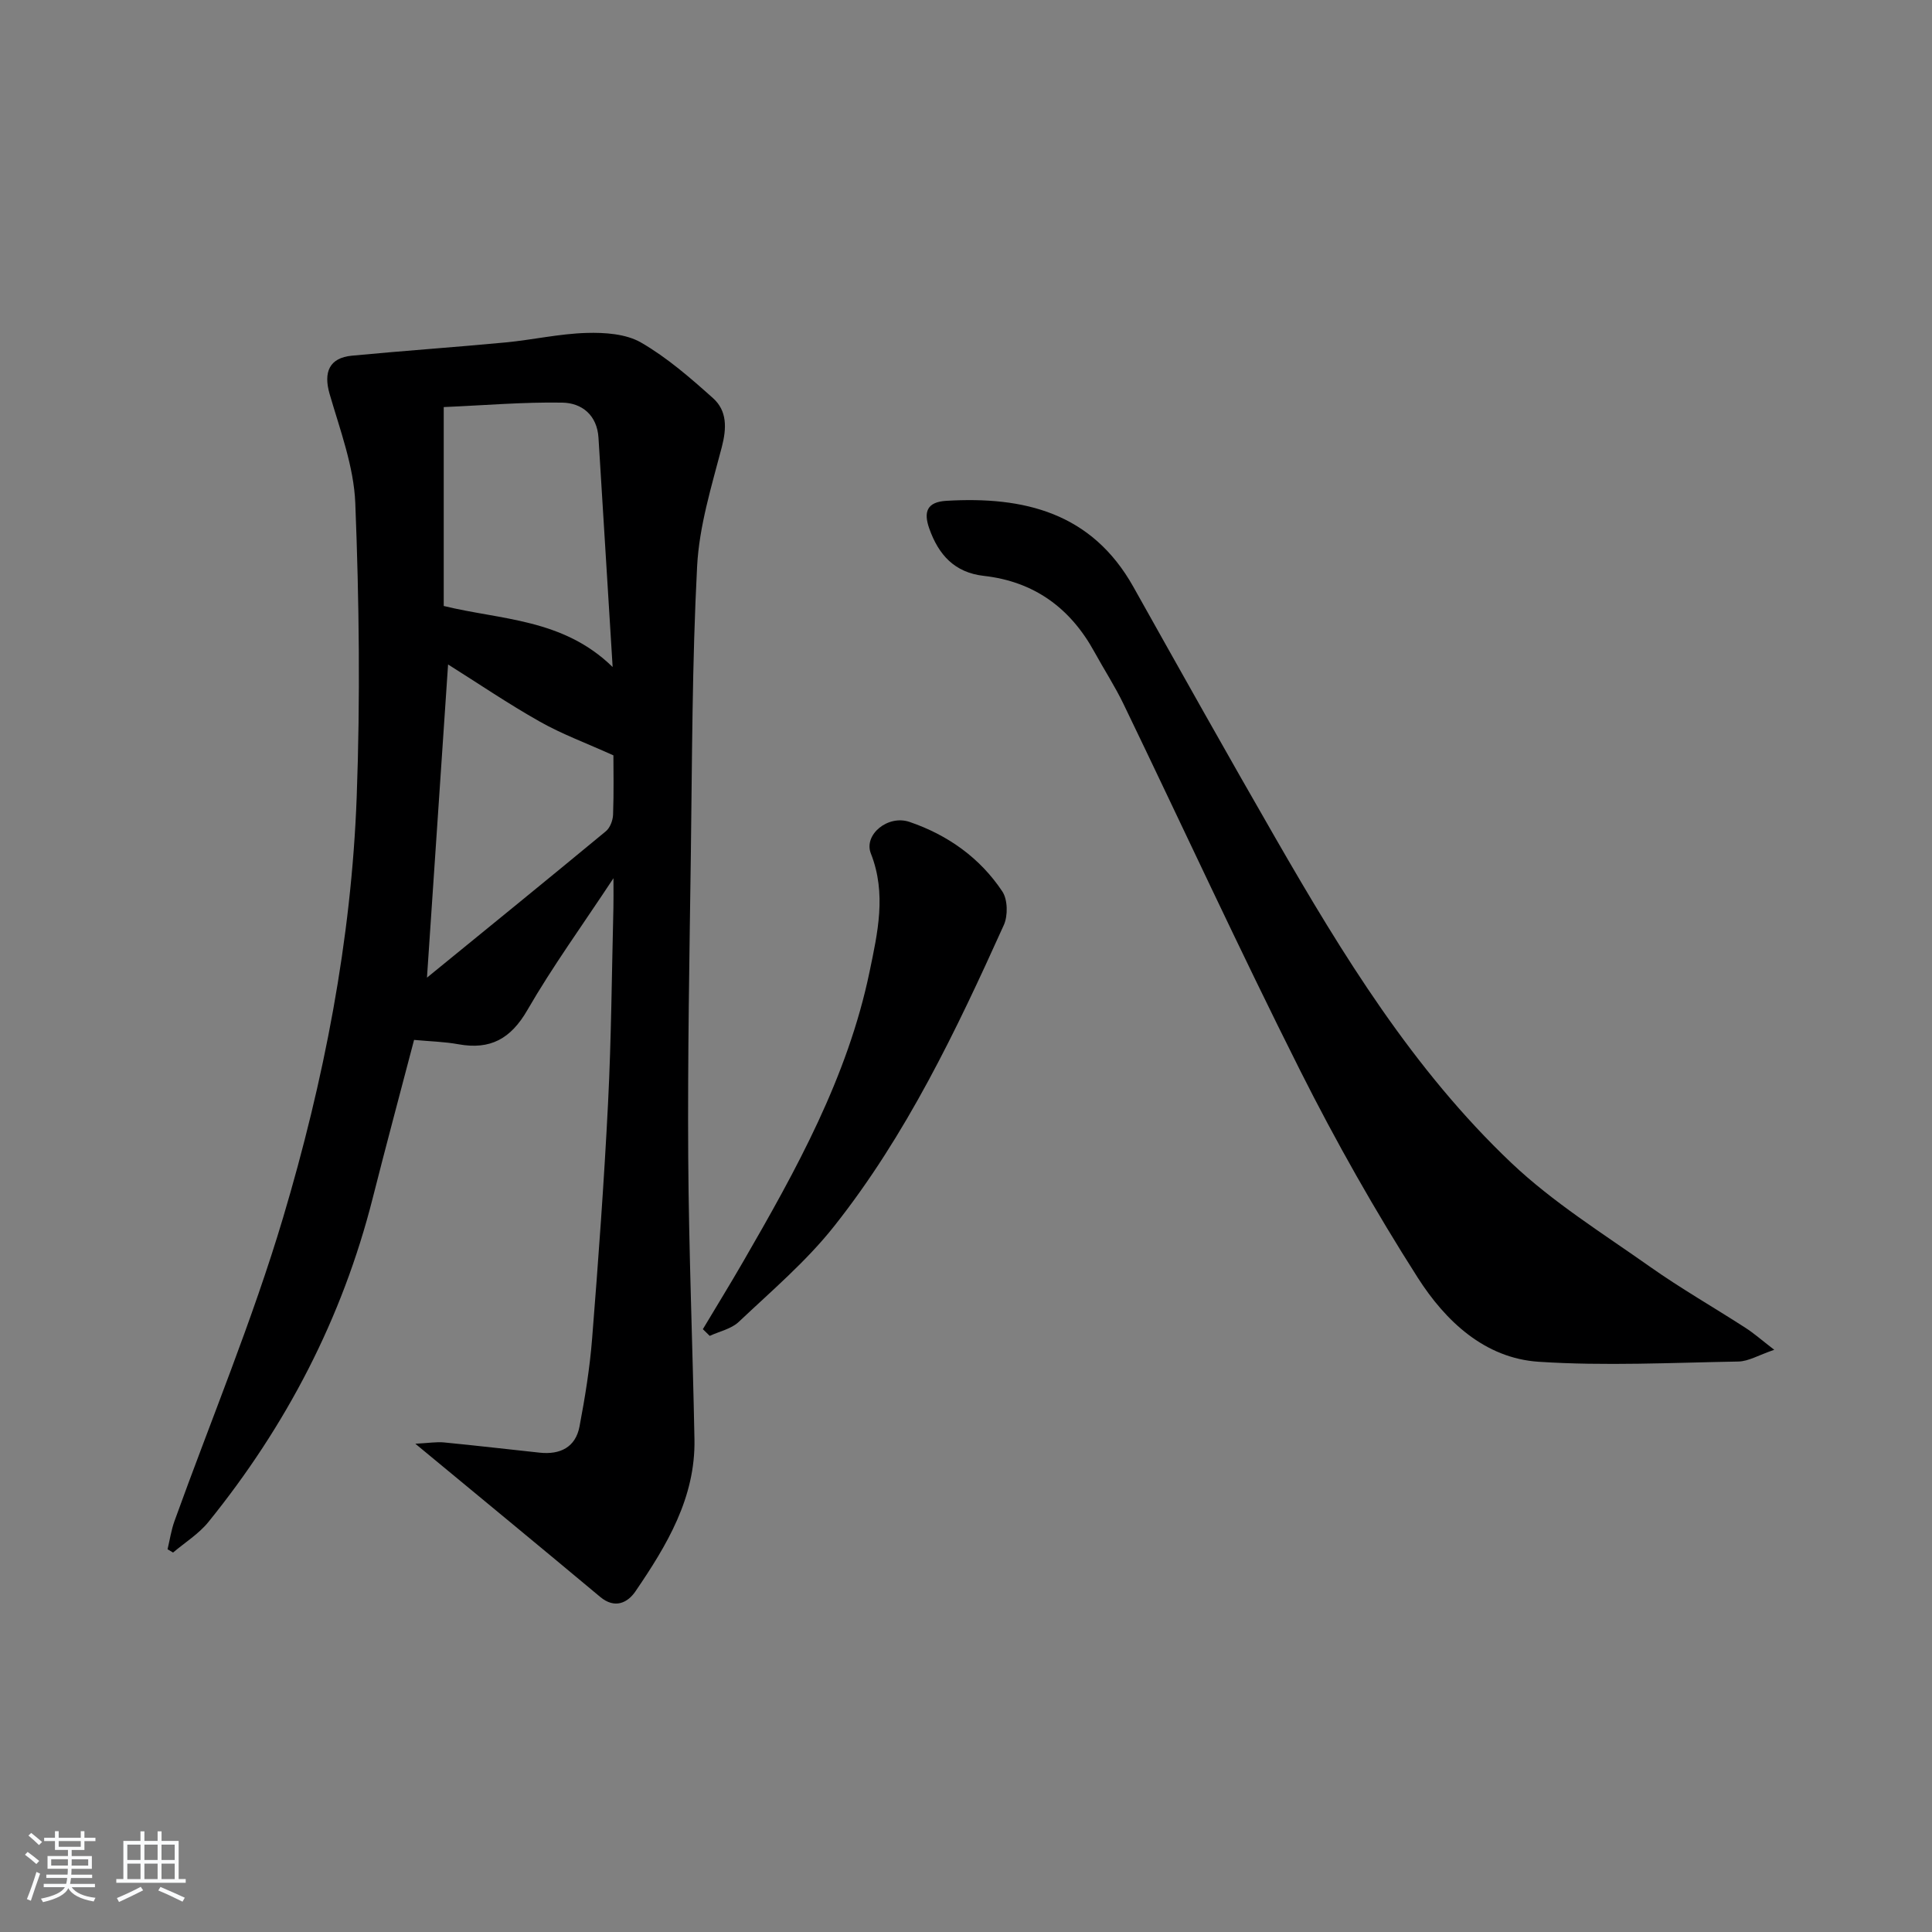 <svg enable-background="new 0 0 400 400" viewBox="0 0 400 400" xmlns="http://www.w3.org/2000/svg"><rect x="0" y="0" width="400" height="400" fill="#808080" stroke="none"/><path d="m5.17 384 .55-.58c.85.61 1.65 1.24 2.4 1.87l-.59.64c-.83-.73-1.62-1.38-2.36-1.93m1.22 9.53-.82-.34c.71-1.76 1.37-3.64 1.98-5.63.24.13.5.25.76.36-.6 1.67-1.24 3.54-1.92 5.61m-.5-13.5.57-.54c.56.44 1.31 1.06 2.26 1.87l-.65.64c-.67-.66-1.4-1.32-2.18-1.97m3.25.46h2.24v-1.36h.77v1.36h4.57v-1.36h.76v1.36h2.28v.69h-2.28v1.84h-2.64v1.26h4.18v2.64h-4.21c0 .45-.02.86-.05 1.21h4.32v.69h-4.38c-.04.34-.1.75-.19 1.22h5.15v.69h-4.82c.87 1.19 2.51 1.92 4.93 2.19-.17.31-.3.57-.37.76-2.77-.49-4.52-1.41-5.26-2.76-.56 1.26-2.3 2.23-5.24 2.9-.12-.24-.26-.48-.43-.72 2.73-.55 4.38-1.34 4.96-2.38h-4.38v-.69h4.65c.1-.38.17-.79.21-1.22h-4.32v-.69h4.4c.03-.34.05-.75.05-1.21h-4.2v-2.64h4.23v-1.26h-2.69v-1.84h-2.24zm1.46 4.46v1.29h3.45c.01-.4.02-.57.01-.53v-.32-.45h-3.46zm1.55-2.59h4.57v-1.19h-4.57zm6.11 2.59h-3.42v.77c-.01.19-.01.37-.02.53h3.44z" fill="#fafbfc"/><path d="m32.63 379.16h.82v1.98h3.54v7.89h1.46v.78h-14.37v-.78h1.46v-7.89h3.54v-1.98h.82v1.98h2.73zm-3.49 11.48.5.73c-1.61.82-3.28 1.63-5 2.42-.13-.27-.28-.55-.44-.82 1.75-.73 3.4-1.5 4.94-2.33m-2.78-5.55h2.73v-3.18h-2.73zm0 3.95h2.73v-3.2h-2.73zm3.54-3.95h2.73v-3.18h-2.73zm0 3.95h2.73v-3.2h-2.73zm7.89 4.68c-1.84-.92-3.51-1.7-5.02-2.32l.45-.73c1.89.8 3.57 1.55 5.04 2.23zm-1.62-11.81h-2.73v3.18h2.73zm-2.73 7.13h2.73v-3.2h-2.73z" fill="#fafbfc"/><g fill="#000001"><path d="m85.99 298.91c2.85-.15 4.42-.42 5.94-.27 6.61.64 13.21 1.42 19.82 2.12 4.21.45 7.41-1.11 8.23-5.41 1.14-6.01 2.13-12.1 2.61-18.19 1.29-16.24 2.48-32.5 3.3-48.77.68-13.46.77-26.95 1.11-40.43.04-1.58.01-3.17.01-6.13-6.51 9.86-12.63 18.3-17.82 27.29-3.44 5.96-7.68 8.28-14.29 7.08-2.9-.53-5.88-.59-9.17-.9-2.89 11.03-5.81 21.88-8.57 32.78-6.31 24.9-17.9 47.12-34.01 67.03-2 2.47-4.86 4.24-7.32 6.33-.38-.23-.76-.45-1.14-.68.47-1.95.76-3.97 1.44-5.85 7.54-20.92 16.14-41.53 22.48-62.81 8.44-28.34 14.14-57.43 15.24-87.09.75-20.25.51-40.58-.29-60.83-.3-7.6-3.16-15.17-5.32-22.62-1.3-4.5-.07-7.47 4.61-7.92 10.59-1.01 21.2-1.74 31.78-2.74 5.62-.53 11.19-1.81 16.8-1.97 3.78-.11 8.16.18 11.29 1.99 5.39 3.11 10.22 7.32 14.9 11.51 2.94 2.63 2.84 6.21 1.82 10.14-2.13 8.13-4.68 16.38-5.11 24.68-1.04 19.94-1.03 39.94-1.3 59.91-.29 20.81-.67 41.62-.54 62.43.12 19.46.92 38.92 1.29 58.38.23 12.12-5.73 21.99-12.22 31.51-1.59 2.33-4.24 3.7-7.3 1.14-12.37-10.34-24.82-20.58-38.27-31.71zm5.88-173.45c11.84 2.91 24.68 2.58 34.97 12.64-1.03-16.66-1.97-32.06-2.93-47.47-.29-4.67-3.42-7.2-7.48-7.27-8.04-.14-16.1.56-24.56.92zm35.13 30.93c-5.67-2.56-10.66-4.4-15.23-6.98-6.57-3.71-12.84-7.97-19-11.84-1.45 21.56-2.89 42.79-4.37 64.84 12.65-10.32 24.89-20.26 37.04-30.31.87-.72 1.44-2.24 1.49-3.41.17-4.66.07-9.31.07-12.3z"/><path d="m367.34 279.46c-3.26 1.11-5.33 2.39-7.43 2.43-13.78.24-27.62.95-41.34.05-11.22-.74-19.33-8.48-25.02-17.38-8.83-13.83-16.96-28.2-24.34-42.87-12.61-25.08-24.37-50.59-36.57-75.87-1.8-3.74-4.08-7.24-6.08-10.89-4.99-9.08-12.48-14.53-22.86-15.7-6.1-.69-9.39-4.38-11.31-9.82-1.21-3.42-.48-5.48 3.52-5.72 16.09-.96 30.12 2.43 38.74 17.81 9.75 17.4 19.51 34.8 29.46 52.08 13.89 24.12 28.46 47.9 48.81 67.2 8.62 8.17 18.93 14.59 28.7 21.49 6.37 4.5 13.18 8.39 19.74 12.63 1.74 1.11 3.3 2.5 5.98 4.56z"/><path d="m145.52 275.19c2.78-4.65 5.63-9.28 8.34-13.97 11-19.02 21.65-38.24 26.17-60.02 1.66-8.02 3.56-16.17.27-24.5-1.53-3.89 3.53-8.06 8.01-6.53 7.88 2.69 14.58 7.42 19.22 14.41 1.11 1.68 1.17 4.99.31 6.92-9.86 21.84-20.19 43.52-35.17 62.41-5.75 7.26-12.96 13.38-19.73 19.78-1.53 1.45-3.98 1.95-6 2.89-.47-.46-.95-.93-1.42-1.39z"/></g></svg>
